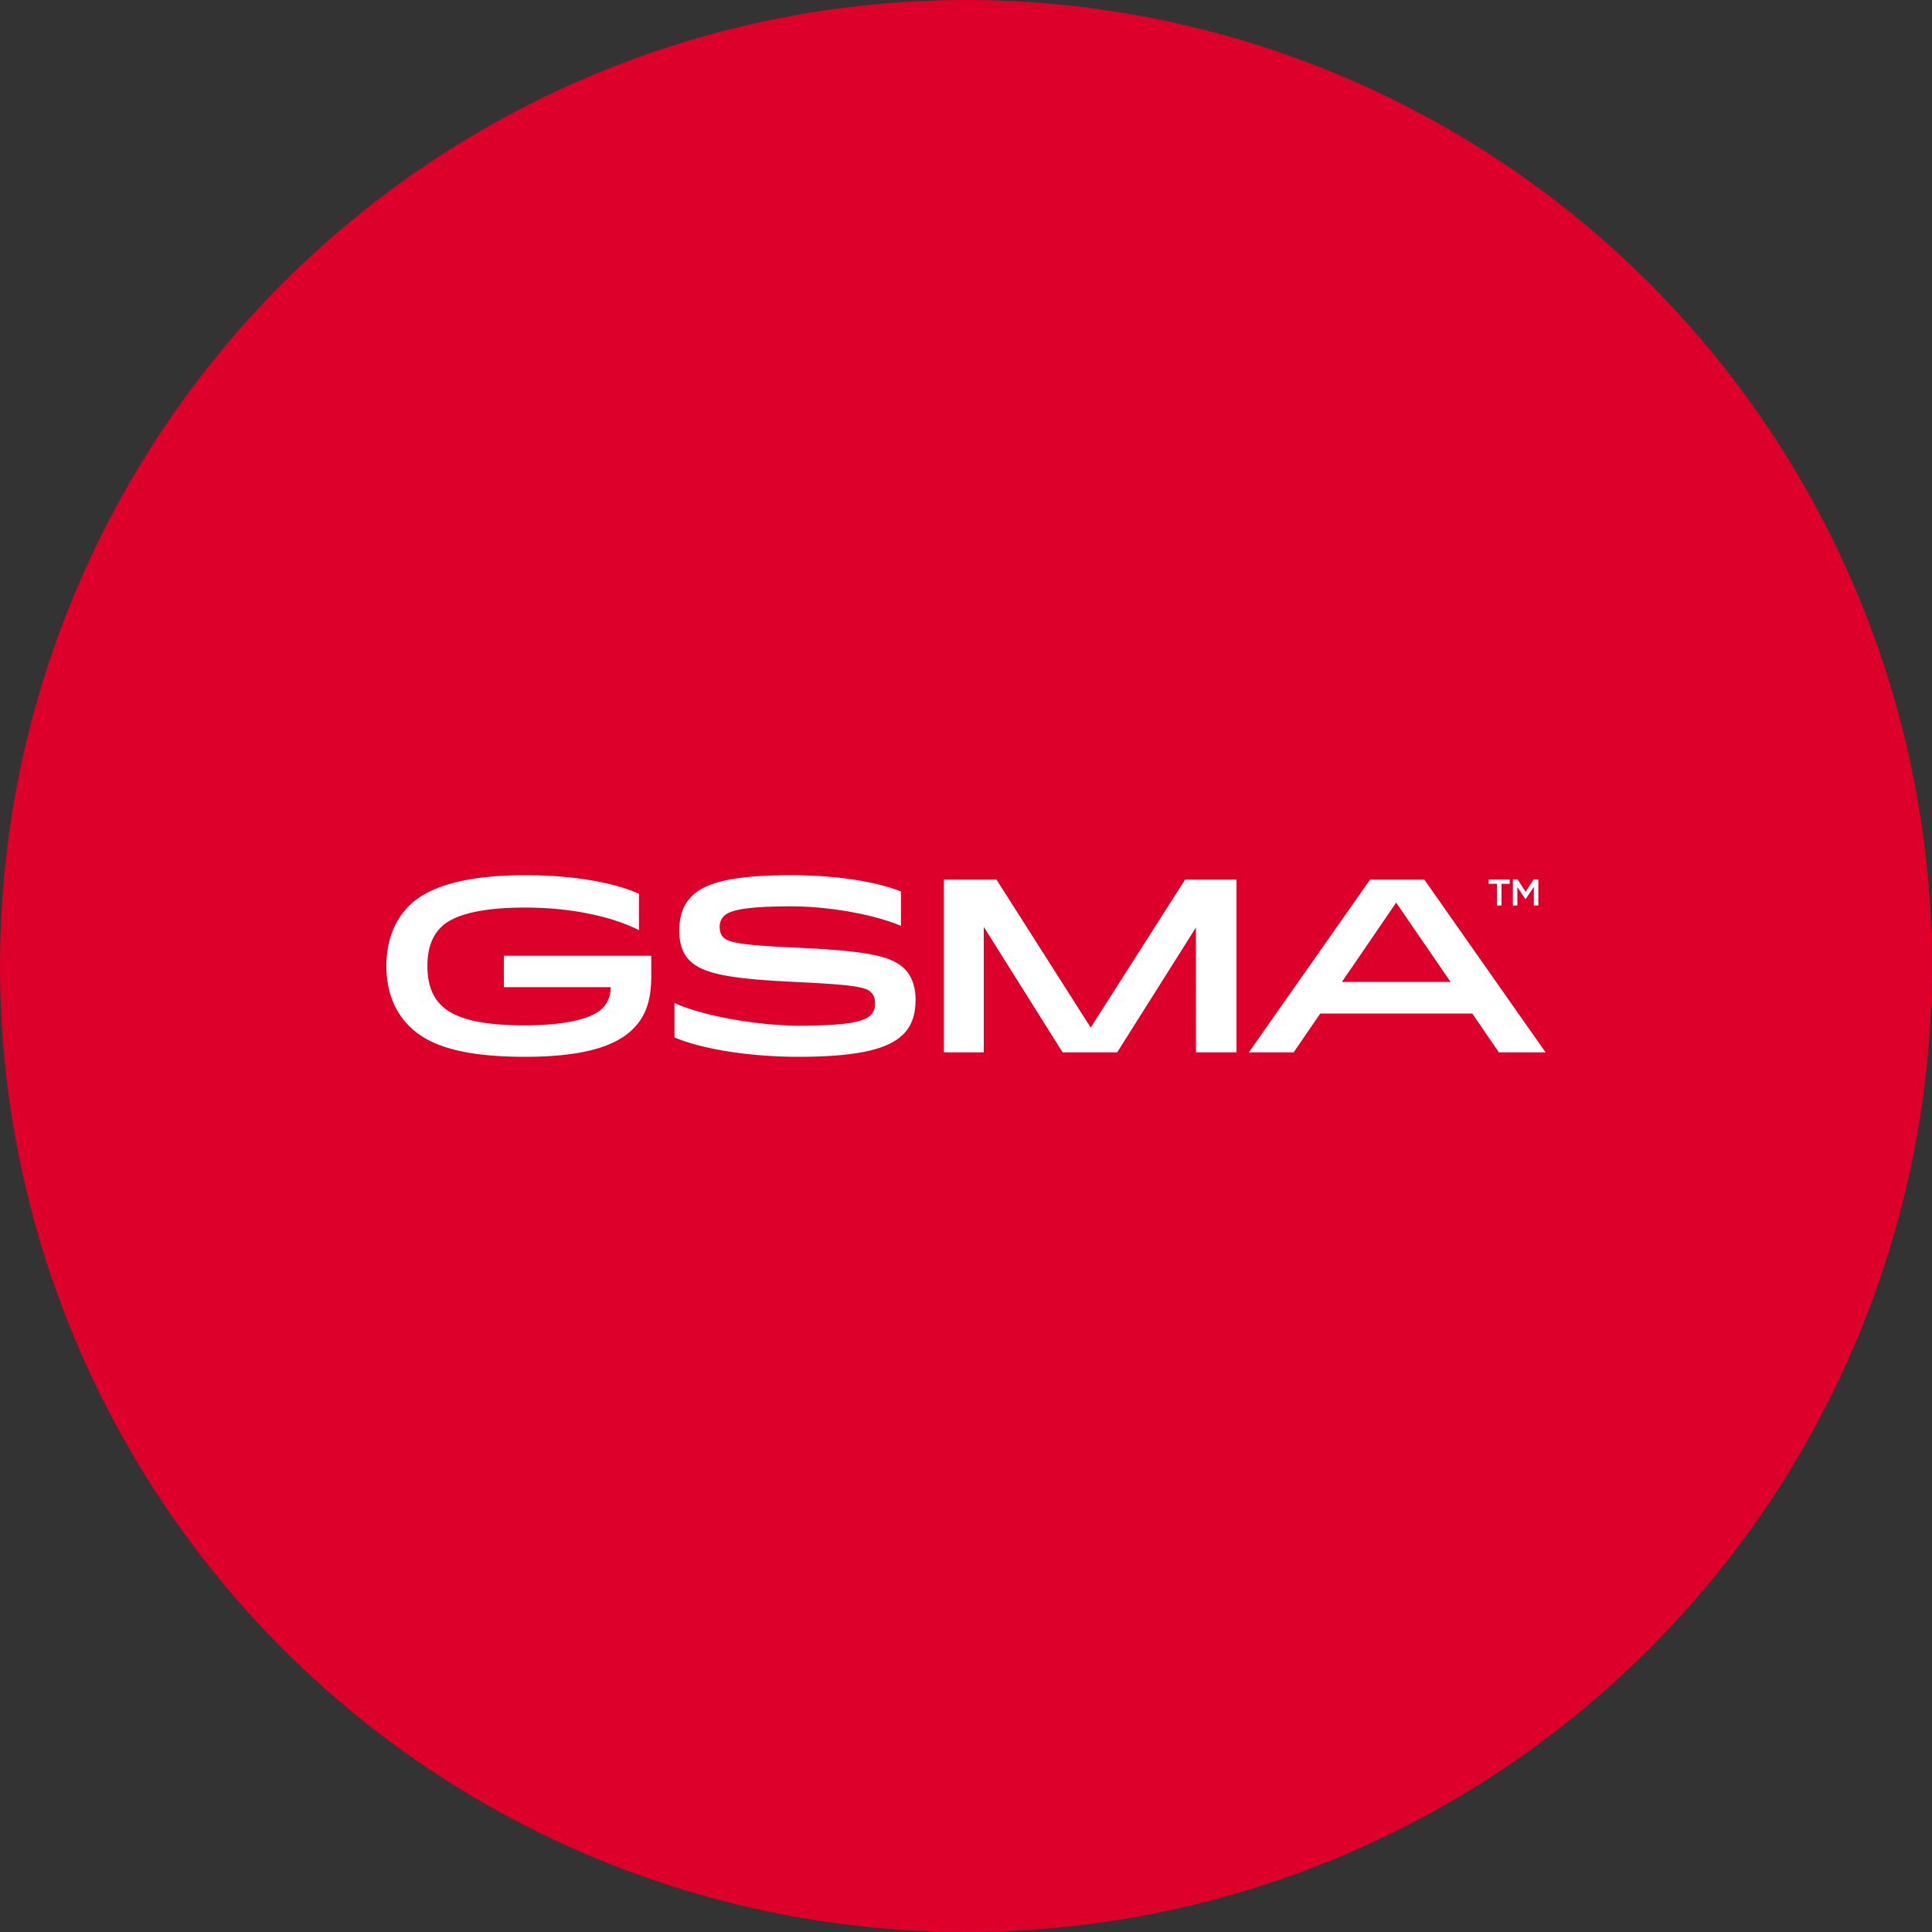 <?xml version="1.0" encoding="utf-8"?>
<svg role="img" viewBox="0 0 24 24" xmlns="http://www.w3.org/2000/svg">
	<rect x="0" y="0" width="24" height="24" fill="#333333" stroke="none"/>
	<title>GSMA</title>
	<circle cx="12" cy="12" r="12" fill="#DC002B"></circle>
	<path d="M5.484 11.788v.422c0 .515-.123.84-.38 1.095-.345.343-.99.575-2.24.575-1.45 0-2.053-.297-2.394-.638C.173 12.946 0 12.53 0 12c0-.502.156-.934.47-1.247.34-.338 1.02-.633 2.404-.633 1.099 0 1.915.182 2.355.386v.752c-.522-.265-1.357-.468-2.36-.468-.986 0-1.506.176-1.735.404-.188.187-.285.446-.285.806 0 .378.104.63.28.807.235.233.68.422 1.736.422.84 0 1.39-.138 1.6-.347a.58.58 0 0 0 .177-.444h-2.21v-.65h3.052Zm.84-1.234c.264-.263.785-.434 2.055-.434.995 0 1.791.145 2.275.337v.712c-.552-.233-1.477-.404-2.273-.404-.972 0-1.277.085-1.395.203a.306.306 0 0 0-.085.227c0 .09.025.162.075.211.11.11.388.165 1.526.215 1.508.068 1.97.183 2.228.44.147.146.226.373.226.632 0 .271-.057.524-.256.722-.263.26-.793.465-2.166.465-1.016 0-2.008-.16-2.57-.402v-.713c.54.255 1.694.47 2.57.47.973 0 1.345-.072 1.492-.218a.316.316 0 0 0 .092-.236c0-.1-.024-.176-.082-.234-.109-.108-.307-.156-1.587-.218-1.428-.065-1.913-.186-2.174-.446-.145-.144-.211-.351-.211-.611 0-.266.056-.515.26-.718Zm10.212-.342-1.954 3.063-1.95-3.063h-1.09v3.576h.826V11.19L14 13.788h1.13l1.63-2.584.002 2.584h.839v-3.576h-1.066Zm3.247 2.118h2.25l-1.127-1.642-1.123 1.642Zm1.707-2.118L24 13.788h-.967l-.55-.803h-3.149l-.55.803h-.928l2.51-3.576h1.124Zm1.597.536h-.095v-.45h-.17v-.087h.435v.088h-.17v.45Zm.5-.132h-.004l-.168-.251v.383h-.092v-.537h.1l.163.254.164-.254h.1v.537h-.094v-.385l-.17.253Z" transform="translate(4.8, 4.8) scale(0.6)" fill="white"></path>
</svg>
